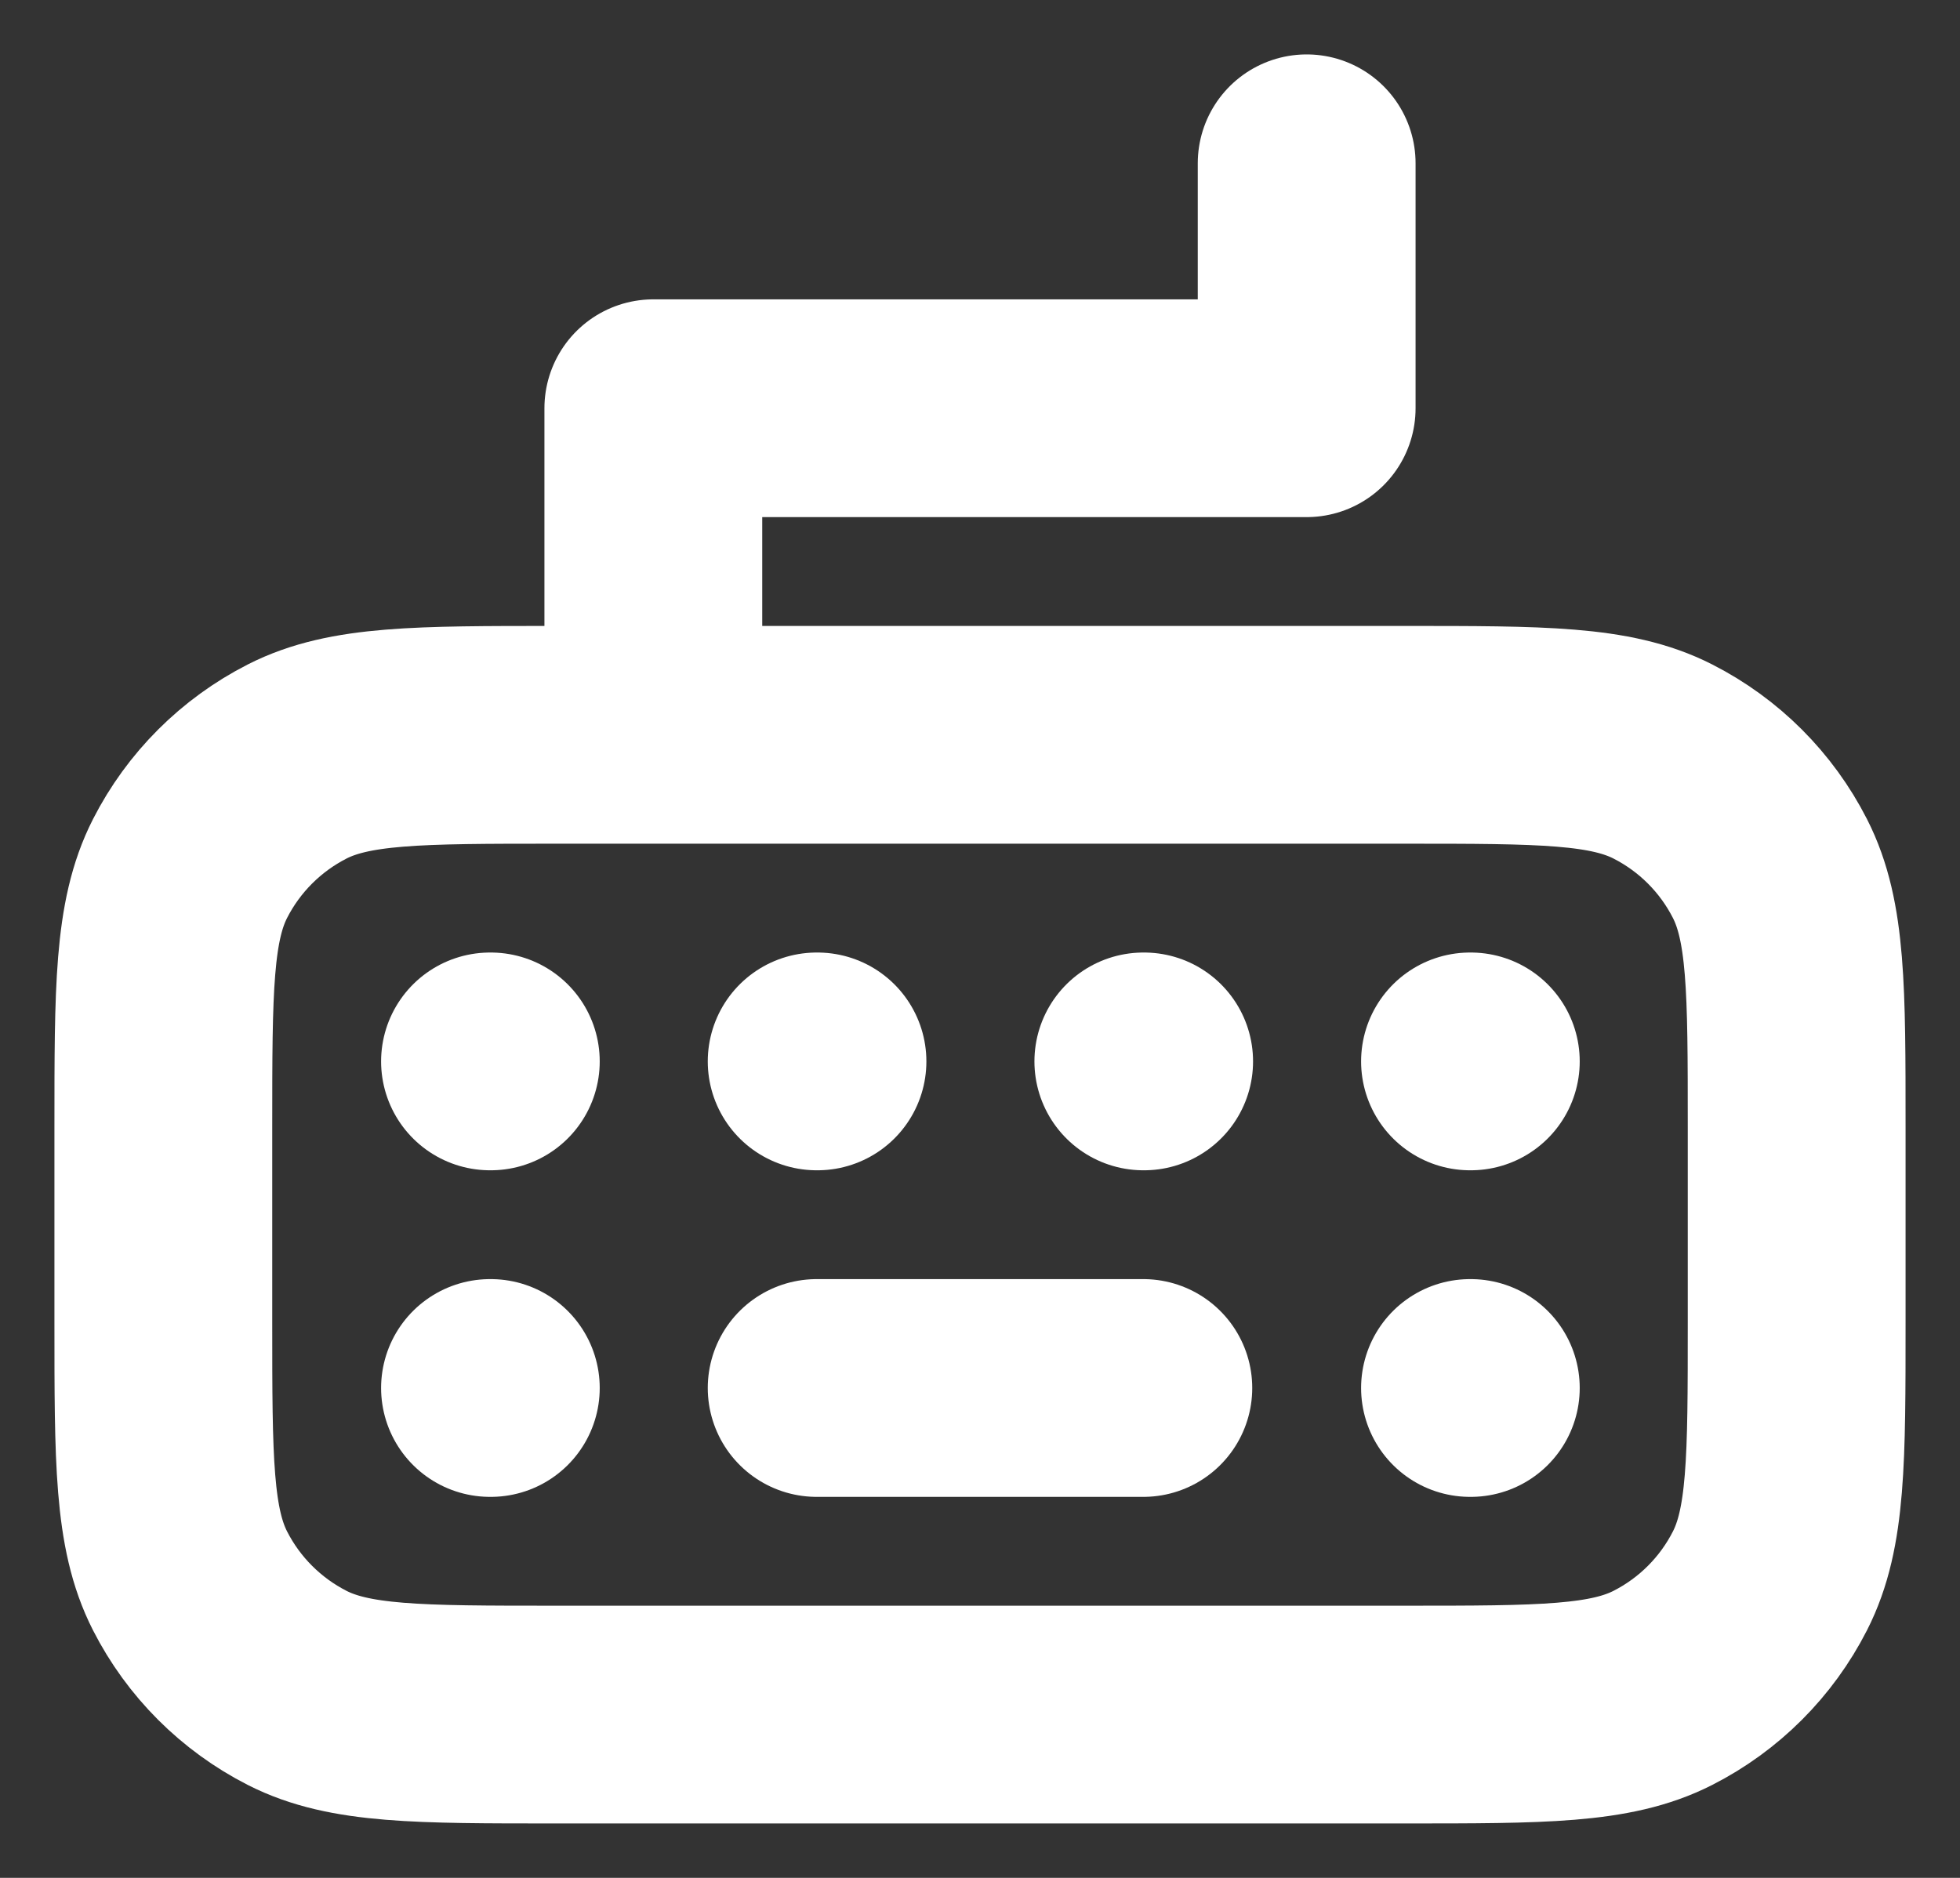<svg width="24" height="23" viewBox="0 0 24 23" fill="none" xmlns="http://www.w3.org/2000/svg">
<rect x="0" y="0" width="24" height="23" fill="#333333" stroke="none"/>
<path d="M6 13H6.01M6 17H6.01M10 13H10.01M14 13H14.01M18 17H18.01M18 13H18.01M16 2V5H8V9M10 17H14M6.8 21H17.2C18.88 21 19.72 21 20.362 20.673C20.927 20.385 21.385 19.927 21.673 19.362C22 18.72 22 17.88 22 16.2V13.8C22 12.12 22 11.28 21.673 10.638C21.385 10.073 20.927 9.615 20.362 9.327C19.72 9 18.88 9 17.2 9H6.8C5.12 9 4.28 9 3.638 9.327C3.074 9.615 2.615 10.073 2.327 10.638C2 11.28 2 12.12 2 13.8V16.2C2 17.88 2 18.72 2.327 19.362C2.615 19.927 3.074 20.385 3.638 20.673C4.28 21 5.12 21 6.8 21Z" stroke="white" stroke-width="2.667" stroke-linecap="round" stroke-linejoin="round"/>
</svg>

